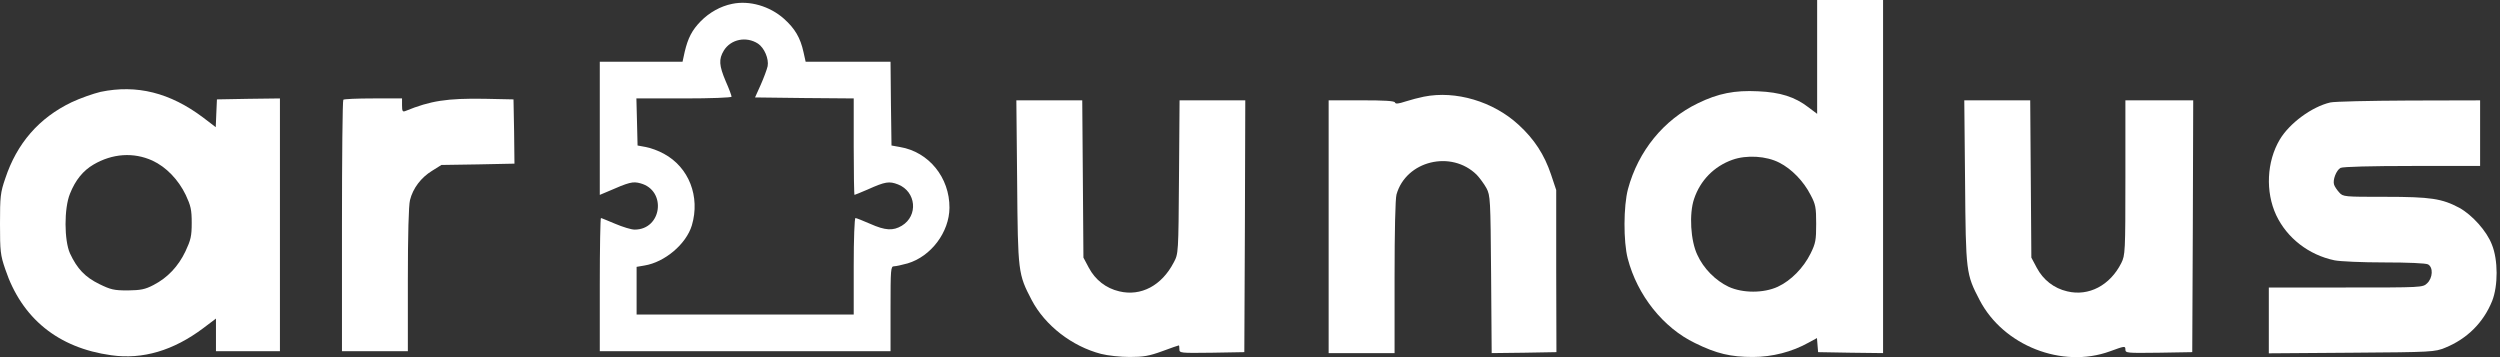 <svg width="70" height="10" viewBox="0 0 70 10" fill="none" xmlns="http://www.w3.org/2000/svg">
<rect x="0" y="0" width="70" height="10" fill="#333333" stroke="none"/>
<path d="M50.88 1.594V3.188L50.636 3.004C50.256 2.712 49.849 2.583 49.225 2.556C48.573 2.523 48.107 2.615 47.542 2.891C46.581 3.355 45.87 4.23 45.583 5.295C45.458 5.765 45.452 6.764 45.577 7.24C45.843 8.266 46.571 9.179 47.461 9.606C48.063 9.903 48.459 9.995 49.078 9.995C49.621 9.995 50.175 9.855 50.647 9.59L50.875 9.466L50.891 9.666L50.907 9.86L51.819 9.876L52.726 9.887V4.944V0H51.803H50.88V1.594ZM49.822 4.555C50.164 4.728 50.5 5.073 50.696 5.457C50.837 5.722 50.853 5.808 50.853 6.267C50.853 6.726 50.837 6.813 50.696 7.099C50.495 7.504 50.148 7.856 49.778 8.029C49.382 8.212 48.796 8.212 48.4 8.029C48.036 7.856 47.7 7.521 47.526 7.137C47.336 6.743 47.292 5.986 47.434 5.57C47.607 5.052 47.993 4.657 48.508 4.474C48.904 4.333 49.458 4.366 49.822 4.555Z" fill="white"/>
<path d="M20.501 0.108C20.175 0.173 19.86 0.351 19.621 0.594C19.377 0.843 19.263 1.064 19.171 1.453L19.111 1.729H17.95H16.794V3.593V5.457L17 5.37C17.619 5.1 17.716 5.073 17.933 5.133C18.672 5.333 18.536 6.429 17.77 6.429C17.673 6.429 17.434 6.354 17.228 6.267C17.021 6.181 16.842 6.105 16.826 6.105C16.81 6.105 16.794 6.943 16.794 7.969V9.833H20.864H24.935V8.644C24.935 7.531 24.941 7.456 25.033 7.456C25.087 7.456 25.255 7.418 25.413 7.375C26.07 7.18 26.58 6.5 26.585 5.819C26.591 4.971 26.005 4.252 25.201 4.117L24.962 4.074L24.946 2.901L24.935 1.729H23.747H22.558L22.498 1.459C22.411 1.059 22.259 0.8 21.95 0.524C21.554 0.173 20.989 0.006 20.501 0.108ZM21.223 1.221C21.402 1.34 21.532 1.648 21.494 1.853C21.472 1.95 21.385 2.183 21.299 2.377L21.141 2.728L22.525 2.745L23.904 2.756V4.106C23.904 4.852 23.915 5.457 23.926 5.457C23.936 5.457 24.105 5.387 24.295 5.306C24.789 5.084 24.897 5.068 25.147 5.165C25.652 5.365 25.717 6.04 25.25 6.321C25.006 6.467 24.789 6.456 24.365 6.267C24.165 6.181 23.98 6.105 23.953 6.105C23.926 6.105 23.904 6.683 23.904 7.456V8.806H20.864H17.825V8.137V7.472L18.047 7.434C18.612 7.342 19.214 6.835 19.372 6.31C19.61 5.505 19.29 4.684 18.59 4.306C18.438 4.22 18.21 4.139 18.085 4.117L17.852 4.074L17.836 3.415L17.819 2.756H19.155C19.898 2.756 20.484 2.734 20.484 2.707C20.484 2.68 20.414 2.485 20.322 2.28C20.132 1.832 20.121 1.659 20.267 1.416C20.463 1.097 20.897 1.01 21.223 1.221Z" fill="white"/>
<path d="M2.817 2.572C2.611 2.621 2.242 2.751 2.003 2.864C1.091 3.302 0.472 4.015 0.147 4.998C0.011 5.392 0 5.506 0 6.268C0 7.029 0.011 7.143 0.147 7.537C0.608 8.915 1.628 9.742 3.116 9.947C3.995 10.071 4.852 9.817 5.688 9.191L6.047 8.92V9.374V9.833H6.942H7.838V6.295V2.756L6.958 2.767L6.074 2.783L6.057 3.172L6.041 3.561L5.688 3.291C4.76 2.594 3.832 2.362 2.817 2.572ZM4.266 4.496C4.652 4.674 4.994 5.03 5.2 5.457C5.341 5.76 5.368 5.868 5.368 6.241C5.368 6.613 5.341 6.721 5.194 7.035C4.994 7.456 4.695 7.775 4.299 7.98C4.06 8.105 3.941 8.126 3.577 8.132C3.192 8.132 3.099 8.11 2.779 7.953C2.383 7.759 2.16 7.526 1.959 7.094C1.797 6.732 1.791 5.835 1.959 5.425C2.111 5.041 2.329 4.777 2.616 4.609C3.148 4.296 3.74 4.258 4.266 4.496Z" fill="white"/>
<path d="M39.867 2.707C39.731 2.734 39.504 2.793 39.352 2.842C39.156 2.906 39.075 2.917 39.059 2.869C39.042 2.825 38.765 2.809 38.12 2.809H37.202V6.348V9.887H38.125H39.048V7.763C39.048 6.472 39.069 5.565 39.102 5.446C39.368 4.5 40.638 4.192 41.349 4.895C41.43 4.981 41.555 5.149 41.62 5.267C41.729 5.478 41.734 5.554 41.751 7.688L41.767 9.887L42.673 9.876L43.58 9.86L43.574 7.591V5.321L43.428 4.884C43.243 4.333 42.961 3.895 42.516 3.49C41.81 2.842 40.763 2.528 39.867 2.707Z" fill="white"/>
<path d="M9.613 2.793C9.591 2.81 9.575 4.403 9.575 6.332V9.833H10.497H11.42V7.829C11.42 6.591 11.442 5.743 11.48 5.603C11.561 5.273 11.789 4.971 12.099 4.782L12.359 4.619L13.385 4.603L14.405 4.582L14.395 3.685L14.378 2.783L13.564 2.766C12.517 2.75 12.055 2.82 11.355 3.107C11.274 3.139 11.257 3.117 11.257 2.95V2.756H10.454C10.009 2.756 9.629 2.772 9.613 2.793Z" fill="white"/>
<path d="M28.48 5.089C28.501 7.634 28.507 7.672 28.887 8.401C29.261 9.114 30.016 9.698 30.83 9.909C31.015 9.957 31.373 9.995 31.633 9.995C32.013 9.995 32.176 9.968 32.545 9.833C32.789 9.741 32.996 9.671 33.007 9.671C33.017 9.671 33.023 9.72 33.023 9.779C33.023 9.887 33.05 9.887 33.935 9.876L34.841 9.86L34.857 6.332L34.868 2.81H33.951H33.028L33.012 4.954C32.996 7.094 32.996 7.105 32.865 7.348C32.529 7.996 31.948 8.304 31.34 8.158C30.966 8.072 30.667 7.834 30.488 7.499L30.336 7.213L30.32 5.008L30.303 2.81H29.381H28.458L28.48 5.089Z" fill="white"/>
<path d="M55.022 5.089C55.043 7.629 55.049 7.672 55.429 8.401C56.091 9.676 57.736 10.325 59.076 9.838C59.489 9.687 59.511 9.682 59.511 9.784C59.511 9.887 59.548 9.887 60.45 9.876L61.383 9.86L61.399 6.332L61.41 2.809H60.46H59.511V4.971C59.511 7.067 59.505 7.142 59.397 7.364C59.082 7.991 58.485 8.304 57.882 8.158C57.508 8.072 57.209 7.834 57.03 7.499L56.878 7.213L56.862 5.008L56.846 2.809H55.923H55L55.022 5.089Z" fill="white"/>
<path d="M65.248 2.869C64.732 2.988 64.102 3.453 63.831 3.912C63.467 4.528 63.429 5.371 63.733 6.024C64.037 6.667 64.645 7.137 65.362 7.288C65.519 7.321 66.148 7.348 66.762 7.348C67.424 7.348 67.918 7.37 67.983 7.402C68.135 7.483 68.119 7.78 67.961 7.931C67.837 8.05 67.82 8.05 65.682 8.05H63.527V8.969V9.893L65.85 9.876C68.113 9.86 68.173 9.855 68.466 9.736C69.079 9.487 69.535 9.034 69.78 8.428C69.948 8.002 69.948 7.278 69.774 6.851C69.628 6.467 69.221 6.019 68.862 5.819C68.374 5.56 68.064 5.511 66.784 5.511C65.633 5.511 65.606 5.511 65.497 5.387C65.437 5.322 65.372 5.225 65.356 5.176C65.307 5.046 65.416 4.765 65.535 4.701C65.595 4.668 66.404 4.647 67.538 4.647H69.443V3.728V2.81L67.451 2.815C66.349 2.82 65.362 2.842 65.248 2.869Z" fill="white"/>
</svg>
